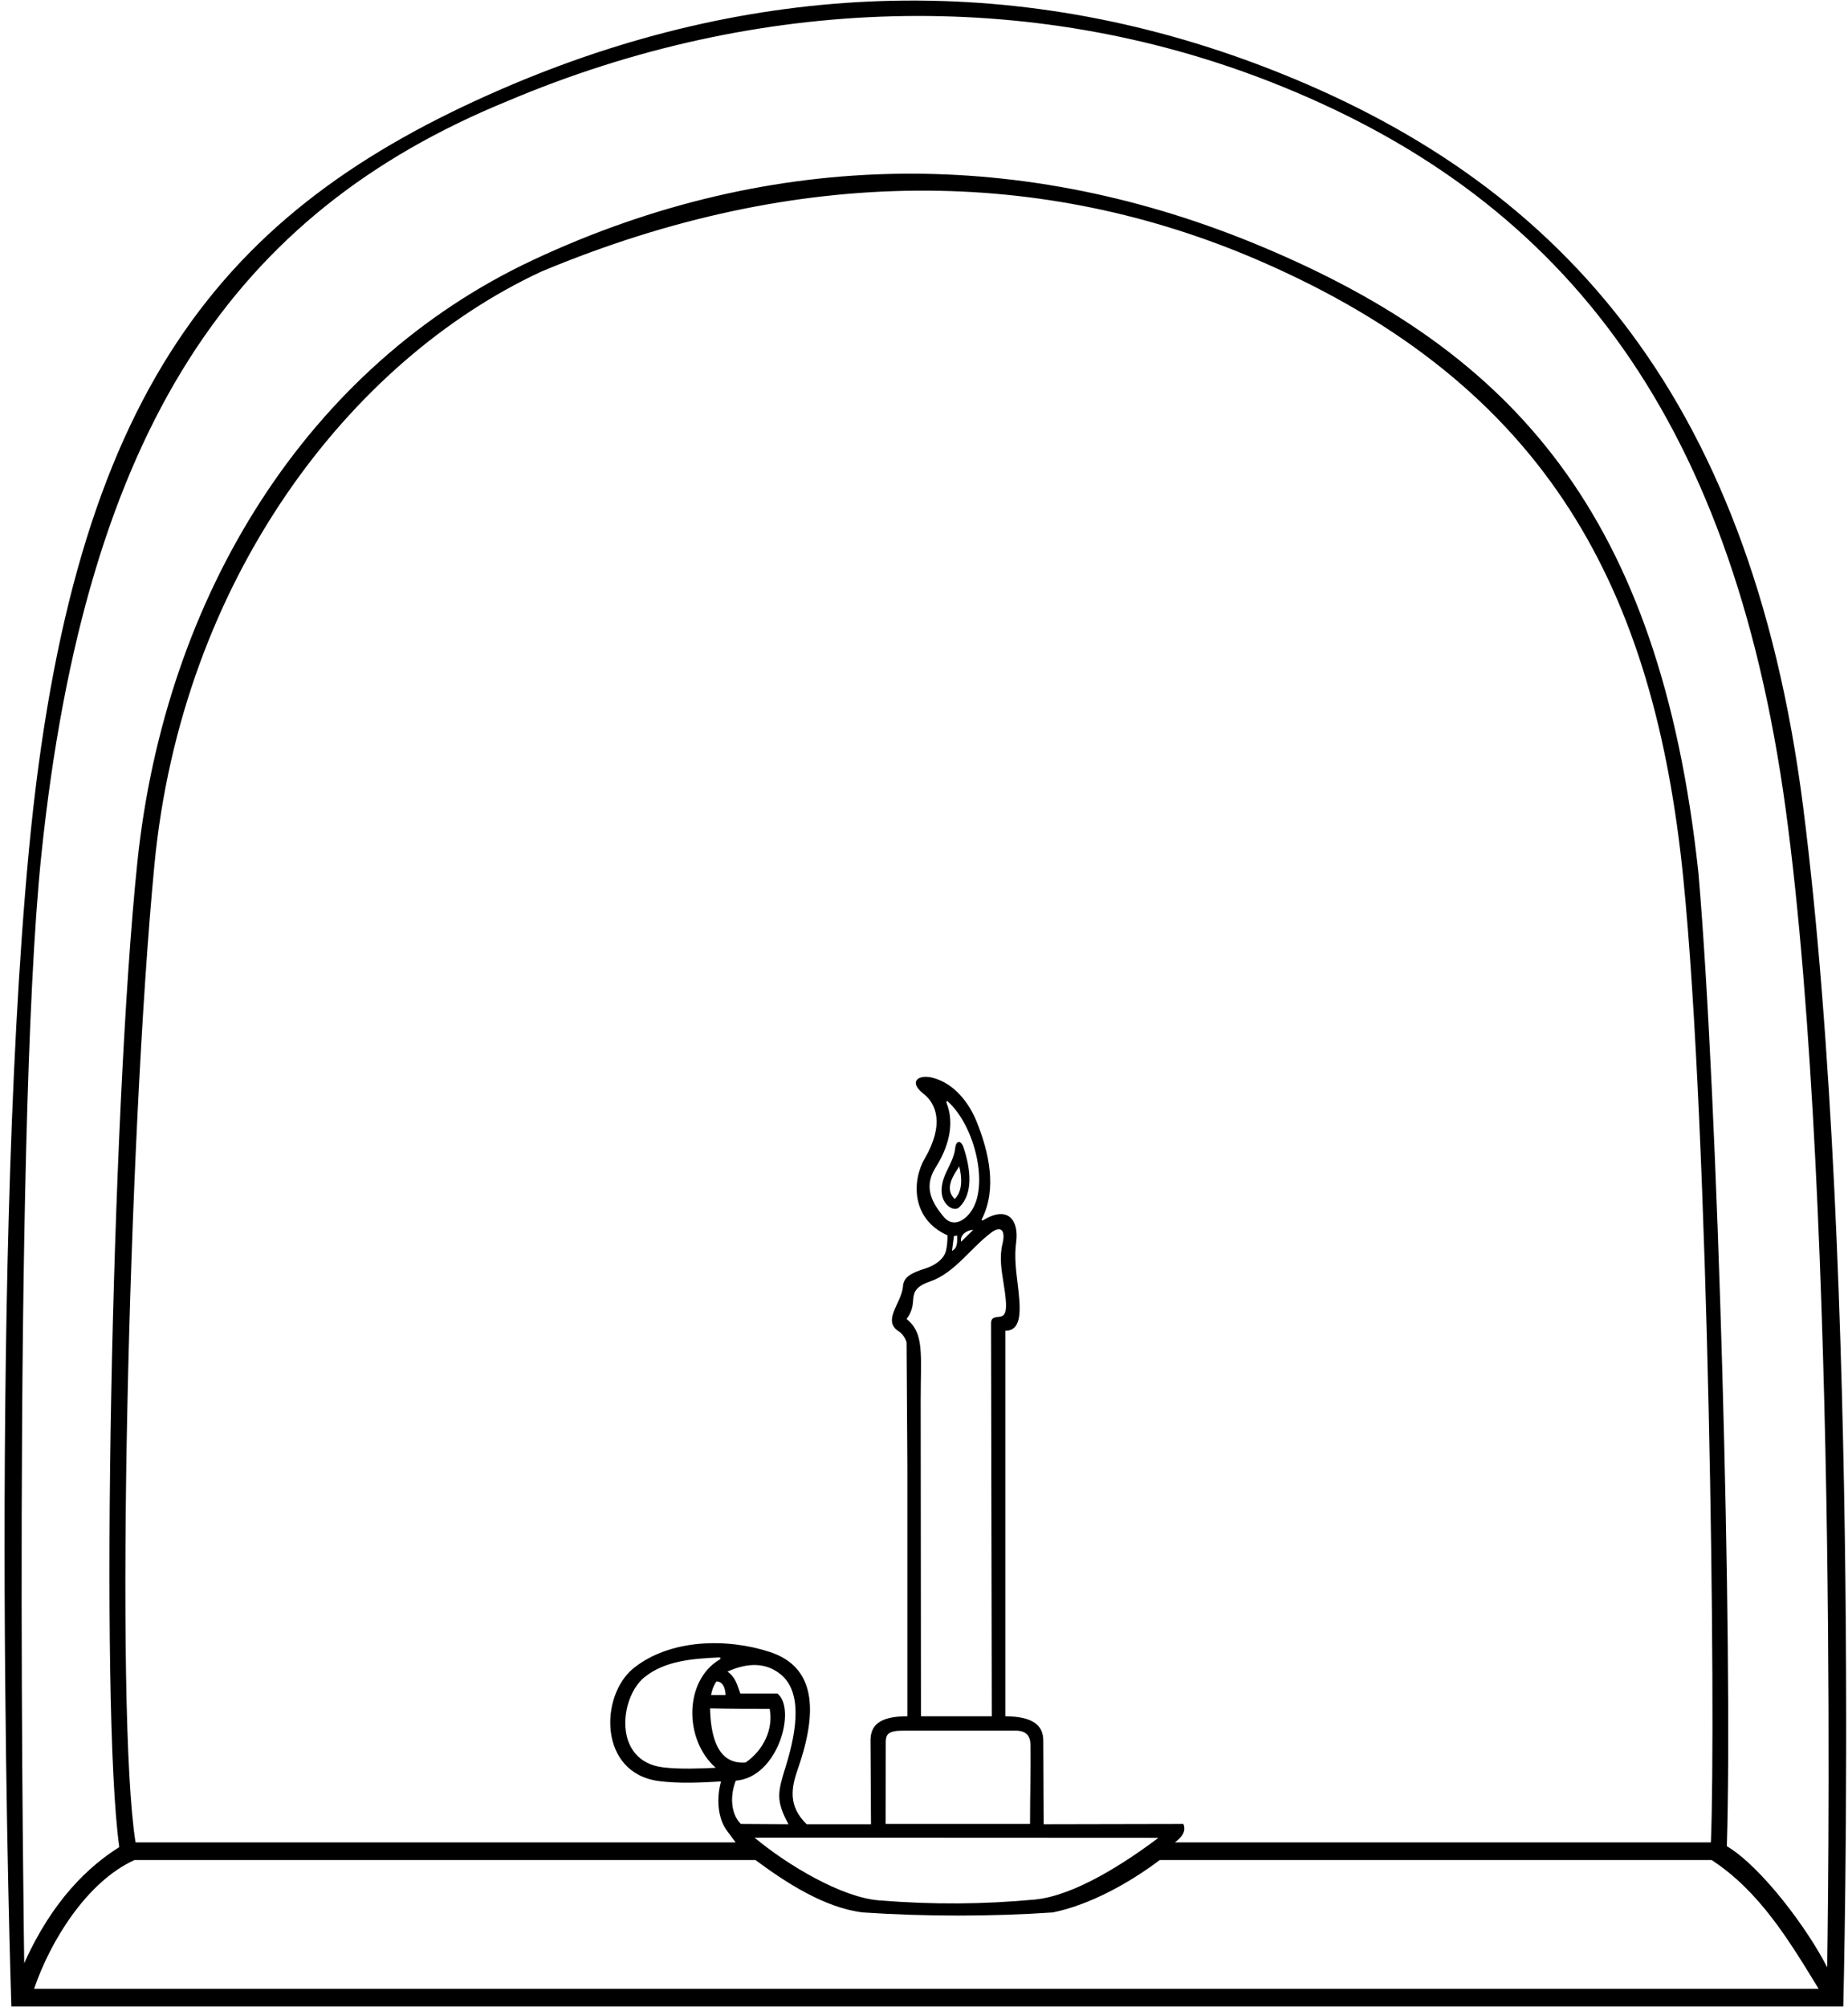 <?xml version="1.0" encoding="UTF-8"?>
<svg xmlns="http://www.w3.org/2000/svg" xmlns:xlink="http://www.w3.org/1999/xlink" width="488pt" height="530pt" viewBox="0 0 488 530" version="1.1">
<g id="surface1">
<path style=" stroke:none;fill-rule:nonzero;fill:rgb(0%,0%,0%);fill-opacity:1;" d="M 476.164 213.125 C 462.043 102.094 409.945 47.254 335.164 18.168 C 267.055 -8.328 197.812 -4.816 132.5 23.5 C 58.816 55.445 19.105 102.828 7.625 224.605 C -3.258 340.047 3 529.832 3 529.832 L 486.75 529.832 C 486.75 529.832 491.781 335.953 476.164 213.125 Z M 9 525.168 C 13.152 512.898 22.766 496.953 35.5 491.168 C 64.25 491.168 199.5 491.168 199.5 491.168 C 207.602 497.168 217.801 503.801 227.898 505 C 244.398 506.102 261.801 506.102 278 505 C 287.801 503 298.148 497.266 306.25 491.168 C 306.25 491.168 426 491.168 452 491.168 C 464.566 499.383 472.316 512.164 480.25 525.168 Z M 312.5 481.625 L 275.602 481.699 L 275.5 459.625 C 275.5 455.5 272.625 453.25 265.5 453.199 L 265.5 351.398 C 270.172 351.398 269.457 345.066 268.727 338.988 C 268.297 335.406 267.824 331.805 268.34 327.996 C 269.098 322.398 266.309 318.117 259.605 322.223 C 259.324 322.395 259.137 322.199 259.289 321.895 C 263.348 313.898 261.121 304.203 257.941 296.273 C 255.895 291.16 251.949 286.039 246.258 284.59 C 242.516 283.633 239.777 285.617 243.855 288.809 C 247.195 291.422 249.5 296.805 244.148 306.016 C 240.816 311.746 240.586 321.91 250.199 326.199 C 250.199 327.52 250.125 328.945 249.812 330.234 C 249.219 332.66 246.676 334.219 244.395 334.938 C 240.262 336.242 238.613 337.324 238.434 339.754 C 238.34 340.969 237.848 342.223 237.289 343.461 C 235.906 346.547 234.137 349.527 237.285 351.523 C 238.973 352.594 239.398 354.5 239.398 354.5 L 239.602 387.199 L 239.602 453.199 C 232.102 453.199 229.875 455.668 229.875 459.625 L 230 481.699 L 213 481.699 C 208.051 476.852 208.949 472.074 210.699 467.062 C 216.254 451.16 215.035 440.066 203.301 436.223 C 191.871 432.48 176.922 432.816 167.344 440.469 C 158.375 447.633 157.965 468.195 173.992 470.312 C 179.062 470.98 185 470.75 190.398 470.402 C 189.199 474.699 189.398 480.102 192.102 483.602 L 194.25 486.5 C 194.25 486.5 57.793 486.5 35.793 486.5 C 30.293 452.203 33.871 300.566 40.773 228.402 C 47.98 153.02 92.375 95.219 142.938 71.719 C 211.164 43.164 275.75 44.246 332.508 68.82 C 409.195 102.02 436.867 156.133 444.5 231.836 C 451.277 299.039 453.164 453.832 451.789 486.5 C 440.789 486.5 310.25 486.5 310.25 486.5 C 312.25 485 313.25 483.5 312.5 481.625 Z M 190.012 438.227 C 180.629 443.805 180.562 459.375 189 466.801 C 185 467 179.512 467.223 175.117 466.691 C 161.727 465.078 163.605 448.207 170.172 442.898 C 175.547 438.551 182.719 437.996 189.879 437.66 C 190.316 437.641 190.391 438.004 190.012 438.227 Z M 191.602 447.598 L 187.801 447.598 C 187.898 446.598 188.398 445.098 189.199 444 C 191.625 444 191.602 447.598 191.602 447.598 Z M 187.5 451.125 C 193.5 451.25 197.773 451.25 203.25 451.25 C 204.25 456.5 201.699 462.098 196.898 465.402 C 189.109 466.047 187.656 457.711 187.5 451.125 Z M 194.301 470.199 C 205.457 469.371 210.375 451.262 205.301 447.199 L 195.5 447.199 C 194.699 445.098 194.301 442.902 192.102 441.402 C 197.438 438.984 202.344 438.934 206.266 442.23 C 211.504 446.633 210.809 455.805 207.465 466.527 C 205.352 473.305 204.824 475.371 208.199 481.699 L 195.625 481.625 C 192.727 478.727 192.898 473.699 194.301 470.199 Z M 305.898 485.301 C 297.16 491.879 283.75 500.625 273.199 501.602 C 259.766 502.844 246.512 502.984 232.035 501.805 C 222.242 501.004 208.035 492.57 199.25 485.25 Z M 249.953 291.219 C 249.816 290.879 250.02 290.617 250.273 290.848 C 257.492 297.301 261.371 313.496 256.207 320.188 C 254.098 322.926 251.32 323.812 249.254 321.371 C 245.484 316.926 244.102 312.973 247.113 308.207 C 250.285 303.184 252.246 296.977 249.953 291.219 Z M 257 324.75 L 253.801 327.898 C 253.398 325.801 255.75 324.75 257 324.75 Z M 251.898 326.398 L 252.75 326.25 C 252.75 327.625 253 329.5 251.398 330.301 Z M 261.723 325.504 C 263.98 323.797 265.711 324.379 264.711 328.52 C 263.898 331.879 264.426 335.234 264.965 338.547 C 266.176 345.957 265.832 347.562 263.746 347.73 C 262.68 347.82 261.652 347.938 261.699 349.5 L 261.898 453.199 L 243.199 453.199 L 243.125 369.875 C 243.125 357.52 244.133 352.074 239.398 348.301 C 240.871 346.34 241.047 344.676 241.141 343.25 C 241.297 340.902 242.008 339.641 245.773 338.32 C 252.066 336.113 256.336 329.566 261.723 325.504 Z M 268.199 457 C 271.172 457 272.098 458.531 272.125 460.875 C 272.199 467.699 272 473.875 272 481.625 L 233.875 481.625 L 233.898 459.902 C 233.977 458.125 234.355 457 238.375 457 Z M 482.5 519.5 C 477.551 509.648 465.25 493 456 487.5 C 457.625 435.961 453.711 290.715 448.5 230.5 C 438.363 135.594 399.414 92.965 333.473 65.23 C 270.797 38.867 204.379 38.879 140.879 68.598 C 81.141 96.555 43.57 157.273 36.258 227.809 C 29.398 293.988 26.324 450.73 31.5 487.75 C 23.5 492.75 13.828 501.773 6.398 518.398 C 6.398 518.398 3.113 300.84 10.906 225.879 C 22.672 112.793 62.051 56.141 134 26.699 C 200.254 -1.367 271.902 -3.242 335.281 21.535 C 411.102 51.184 457.16 107.832 471.559 213.777 C 486.035 320.285 482.5 519.5 482.5 519.5 Z M 253.363 318.738 C 256.934 315.223 256.441 309.027 254.445 303.02 C 253.777 301.004 252.484 301.066 252.246 303.137 C 251.984 305.43 250.918 307.367 249.961 309.355 C 248.195 313.016 248.219 316.066 249.953 318.039 C 250.934 319.152 252.434 319.652 253.363 318.738 Z M 253.301 308 C 254 310.699 254.301 314.5 252.102 316.602 C 249.125 313.75 252.125 309.875 253.301 308 "/>
</g>
</svg>
